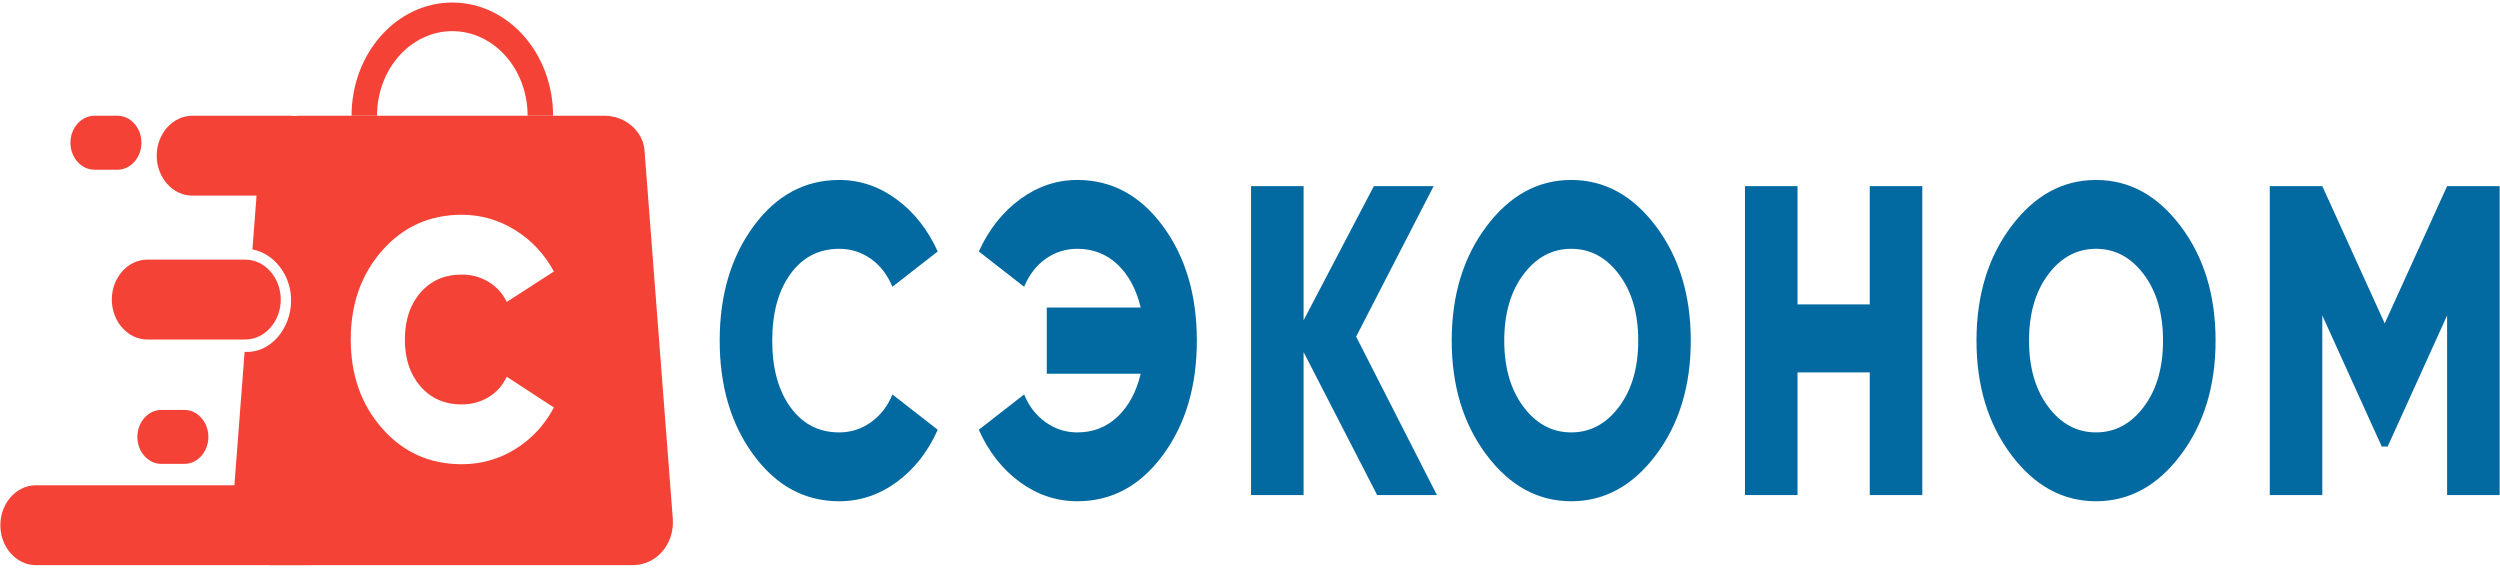<?xml version="1.0" encoding="UTF-8" standalone="no"?>
<svg
   width="7002.962"
   height="1601.958"
   viewBox="0 0 7002.962 1601.958"
   fill="none"
   version="1.1"
   id="svg8"
   sodipodi:docname="logo-seconom-2.svg"
   inkscape:version="1.3.2 (091e20e, 2023-11-25, custom)"
   xmlns:inkscape="http://www.inkscape.org/namespaces/inkscape"
   xmlns:sodipodi="http://sodipodi.sourceforge.net/DTD/sodipodi-0.dtd"
   xmlns="http://www.w3.org/2000/svg"
   xmlns:svg="http://www.w3.org/2000/svg">
  <defs
     id="defs8" />
  <sodipodi:namedview
     id="namedview8"
     pagecolor="#ffffff"
     bordercolor="#000000"
     borderopacity="0.25"
     inkscape:showpageshadow="2"
     inkscape:pageopacity="0.0"
     inkscape:pagecheckerboard="0"
     inkscape:deskcolor="#d1d1d1"
     showgrid="false"
     inkscape:zoom="0.13751323"
     inkscape:cx="3705.0979"
     inkscape:cy="927.18349"
     inkscape:window-width="1920"
     inkscape:window-height="1001"
     inkscape:window-x="1071"
     inkscape:window-y="-9"
     inkscape:window-maximized="1"
     inkscape:current-layer="svg8" />
  <rect
     width="7002.962"
     height="1601.958"
     fill="#ffffff"
     id="rect1"
     x="0"
     y="0"
     style="stroke-width:0.791" />
  <path
     fill-rule="evenodd"
     clip-rule="evenodd"
     d="m 100.567,1359.323 h 767.504 c 54.76,0 99.59,50.39 99.59,111.9 0,61.55 -44.83,111.88 -99.59,111.88 h -767.504 c -54.756,0 -99.586,-50.33 -99.586,-111.88 0,-61.51 44.83,-111.9 99.586,-111.9 z"
     fill="#f44336"
     id="path1" />
  <path
     fill-rule="evenodd"
     clip-rule="evenodd"
     d="m 538.561,324.224 h 274.05 c 54.78,0 99.58,50.372 99.58,111.882 0,61.552 -44.8,111.895 -99.58,111.895 h -274.05 c -54.78,0 -99.57,-50.343 -99.57,-111.895 0,-61.51 44.79,-111.882 99.57,-111.882 z"
     fill="#f44336"
     id="path2" />
  <path
     fill-rule="evenodd"
     clip-rule="evenodd"
     d="m 1266.641,324.224 h -427.36 c -28.53,0 -55.23,10.761 -75.29,28.199 -20.11,17.466 -33.6,41.551 -35.61,68.113 l -21.27,278.147 c 60.58,11.485 108.29,71.416 108.29,142.658 0,79.393 -57.89,148.143 -128.44,144.353 l -1.8,-0.1 -35.66,466.52 c -0.24,3.5 -0.4,7.07 -0.4,10.69 0,32.31 11.4,61.51 30.37,83.01 18.82,21.31 45.12,35.17 75.21,37.07 2.34,0.18 4.8,0.22 7.34,0.22 h 1009.73 c 2.54,0 5,-0.04 7.29,-0.22 30.18,-1.9 56.56,-15.8 75.46,-37.12 19.05,-21.59 30.48,-50.78 30.48,-83.14 0,-3.58 -0.15,-7.16 -0.4,-10.64 l -79.23,-1031.303 c -2.02,-26.62 -15.56,-50.705 -35.73,-68.172 -20.15,-17.466 -46.97,-28.285 -75.53,-28.285 z m 26.83,976.13 c -89.75,0 -163.99,-33.31 -222.77,-100.04 -58.78,-66.66 -88.18,-149.77 -88.18,-249.29 0,-99.545 29.42,-182.692 88.18,-249.358 58.78,-66.665 133.02,-100.034 222.77,-100.034 53.93,0 103.89,14.396 149.9,43.087 46,28.705 82.05,67.317 108.19,115.835 l -132.05,85.189 c -11.36,-23.636 -28.23,-42.275 -50.67,-55.991 -22.44,-13.715 -47.58,-20.595 -75.37,-20.595 -47.74,0 -86.2,16.743 -115.45,50.242 -29.25,33.485 -43.88,77.395 -43.88,131.625 0,54.22 14.63,98.08 43.88,131.57 29.25,33.55 67.71,50.29 115.45,50.29 27.79,0 52.93,-6.88 75.37,-20.59 22.44,-13.72 39.31,-32.74 50.67,-56.95 l 132.05,86.14 c -26.14,49.1 -62.03,87.9 -107.75,116.27 -45.72,28.43 -95.84,42.6 -150.34,42.6 z"
     fill="#f44336"
     id="path3" />
  <path
     fill-rule="evenodd"
     clip-rule="evenodd"
     d="m 1267.031,7.104 c 77.95,0 148.48,35.483 199.56,92.88 51.08,57.396 82.66,136.705 82.66,224.24 h -71.34 c 0,-65.405 -23.6,-124.655 -61.76,-167.568 -38.19,-42.856 -90.87,-69.388 -149.12,-69.388 -58.26,0 -110.94,26.532 -149.13,69.388 -38.15,42.913 -61.76,102.163 -61.76,167.568 h -71.34 c 0,-87.535 31.58,-166.844 82.66,-224.24 51.08,-57.382 121.62,-92.88 199.57,-92.88 z"
     fill="#f44336"
     id="path4" />
  <path
     fill-rule="evenodd"
     clip-rule="evenodd"
     d="m 264.591,324.224 h 64.37 c 36.98,0 67.27,34.035 67.27,75.587 0,41.595 -30.3,75.63 -67.27,75.63 h -64.37 c -36.978,0 -67.282,-34.035 -67.282,-75.63 0,-41.552 30.304,-75.587 67.282,-75.587 z"
     fill="#f44336"
     id="path5" />
  <path
     fill-rule="evenodd"
     clip-rule="evenodd"
     d="m 412.761,727.244 h 274.09 c 54.74,0 99.59,50.328 99.59,111.881 0,61.509 -44.85,111.899 -99.59,111.899 h -274.09 c -54.74,0 -99.57,-50.39 -99.57,-111.899 0,-61.553 44.83,-111.881 99.57,-111.881 z"
     fill="#f44336"
     id="path6" />
  <path
     fill-rule="evenodd"
     clip-rule="evenodd"
     d="m 452.071,1148.224 h 64.33 c 37.02,0 67.28,34.03 67.28,75.63 0,41.55 -30.26,75.6 -67.28,75.6 h -64.33 c -37.02,0 -67.27,-34.05 -67.27,-75.6 0,-41.6 30.25,-75.63 67.27,-75.63 z"
     fill="#f44336"
     id="path7" />
  <path
     d="m 2350.801,1404.103 c -96.25,0 -176.14,-43.09 -239.6,-129.24 -63.48,-86.07 -95.22,-193.02 -95.22,-320.76 0,-127.72 31.74,-234.69 95.22,-320.818 63.46,-86.146 143.35,-129.182 239.6,-129.182 57.69,0 111.02,17.936 160.1,53.809 49.08,35.799 87.69,84.684 115.88,146.471 l -126.94,98.918 c -14.08,-33.781 -34.31,-59.991 -60.7,-78.502 -26.38,-18.565 -55.79,-27.82 -88.34,-27.82 -56.98,0 -102.53,23.489 -136.58,70.449 -34.05,46.979 -51.05,109.225 -51.05,186.675 0,77.46 17,139.71 51.05,186.67 34.05,46.98 79.6,70.47 136.58,70.47 32.55,0 62.12,-9.49 88.82,-28.47 26.64,-18.91 46.75,-44.88 60.22,-77.85 l 126.94,98.92 c -27.59,61.79 -65.91,110.6 -114.97,146.47 -49.04,35.87 -102.72,53.79 -161.01,53.79 z m 666.98,-900 c 96.3,0 176.15,43.036 239.65,129.182 63.45,86.128 95.17,193.098 95.17,320.818 0,127.74 -31.72,234.69 -95.17,320.76 -63.5,86.15 -143.35,129.24 -239.65,129.24 -58.28,0 -111.92,-17.94 -161,-53.79 -49.07,-35.87 -87.38,-84.7 -114.97,-146.47 l 126.94,-98.94 c 13.47,32.99 33.58,58.96 60.26,77.87 26.66,18.98 56.27,28.47 88.78,28.47 44.16,0 81.69,-14.64 112.69,-43.9 30.95,-29.29 52.56,-69.43 64.83,-120.5 h -263.1 v -185.476 h 263.1 c -12.27,-51.069 -33.88,-91.273 -64.83,-120.501 -31,-29.264 -68.53,-43.906 -112.69,-43.906 -32.51,0 -61.96,9.255 -88.33,27.839 -26.35,18.511 -46.59,44.702 -60.71,78.483 l -126.94,-98.918 c 28.2,-61.768 66.85,-110.653 115.88,-146.471 49.08,-35.854 102.45,-53.79 160.1,-53.79 z m 1007.31,882.66 h -167.41 l -206.07,-400.54 v 400.54 h -147.18 v -865.353 h 147.18 v 375.833 l 196.86,-375.833 h 167.41 l -217.1,421.583 z m 613.59,-112.47 c -65,86.55 -144.12,129.81 -237.36,129.81 -93.19,0 -172.31,-43.26 -237.31,-129.81 -65,-86.54 -97.51,-193.27 -97.51,-320.19 0,-126.924 32.51,-233.654 97.51,-320.188 65,-86.535 144.12,-129.812 237.31,-129.812 93.24,0 172.36,43.277 237.36,129.812 65,86.534 97.5,193.264 97.5,320.188 0,126.92 -32.5,233.65 -97.5,320.19 z m -371.19,-134.77 c 35.9,47.83 80.5,71.72 133.83,71.72 53.38,0 97.98,-23.89 133.87,-71.72 35.87,-47.8 53.82,-109.64 53.82,-185.42 0,-75.84 -17.95,-137.623 -53.82,-185.453 -35.89,-47.793 -80.49,-71.671 -133.87,-71.671 -53.33,0 -97.93,23.878 -133.83,71.671 -35.87,47.83 -53.81,109.613 -53.81,185.453 0,75.78 17.94,137.62 53.81,185.42 z m 970.06,-618.132 h 147.19 v 865.372 h -147.19 v -343.63 h -202.36 v 343.63 h -147.23 v -865.372 h 147.23 v 331.369 h 202.36 z m 871.16,752.902 c -65.01,86.55 -144.13,129.81 -237.33,129.81 -93.23,0 -172.31,-43.26 -237.35,-129.81 -65,-86.54 -97.51,-193.27 -97.51,-320.19 0,-126.924 32.51,-233.654 97.51,-320.188 65.04,-86.535 144.12,-129.812 237.35,-129.812 93.2,0 172.32,43.277 237.33,129.812 65.04,86.534 97.54,193.264 97.54,320.188 0,126.92 -32.5,233.65 -97.54,320.19 z m -371.16,-134.77 c 35.86,47.83 80.46,71.72 133.83,71.72 53.34,0 97.98,-23.89 133.85,-71.72 35.89,-47.8 53.8,-109.64 53.8,-185.42 0,-75.84 -17.91,-137.623 -53.8,-185.453 -35.87,-47.793 -80.51,-71.671 -133.85,-71.671 -53.37,0 -97.97,23.878 -133.83,71.671 -35.91,47.83 -53.85,109.613 -53.85,185.453 0,75.78 17.94,137.62 53.85,185.42 z m 1264.43,-618.132 v 865.372 h -147.18 v -503.11 l -166.5,367.15 h -16.58 l -166.51,-367.15 v 503.11 h -147.17 v -865.372 h 147.17 l 174.77,384.472 174.82,-384.472 z"
     fill="#0369a1"
     id="path8" />
</svg>
